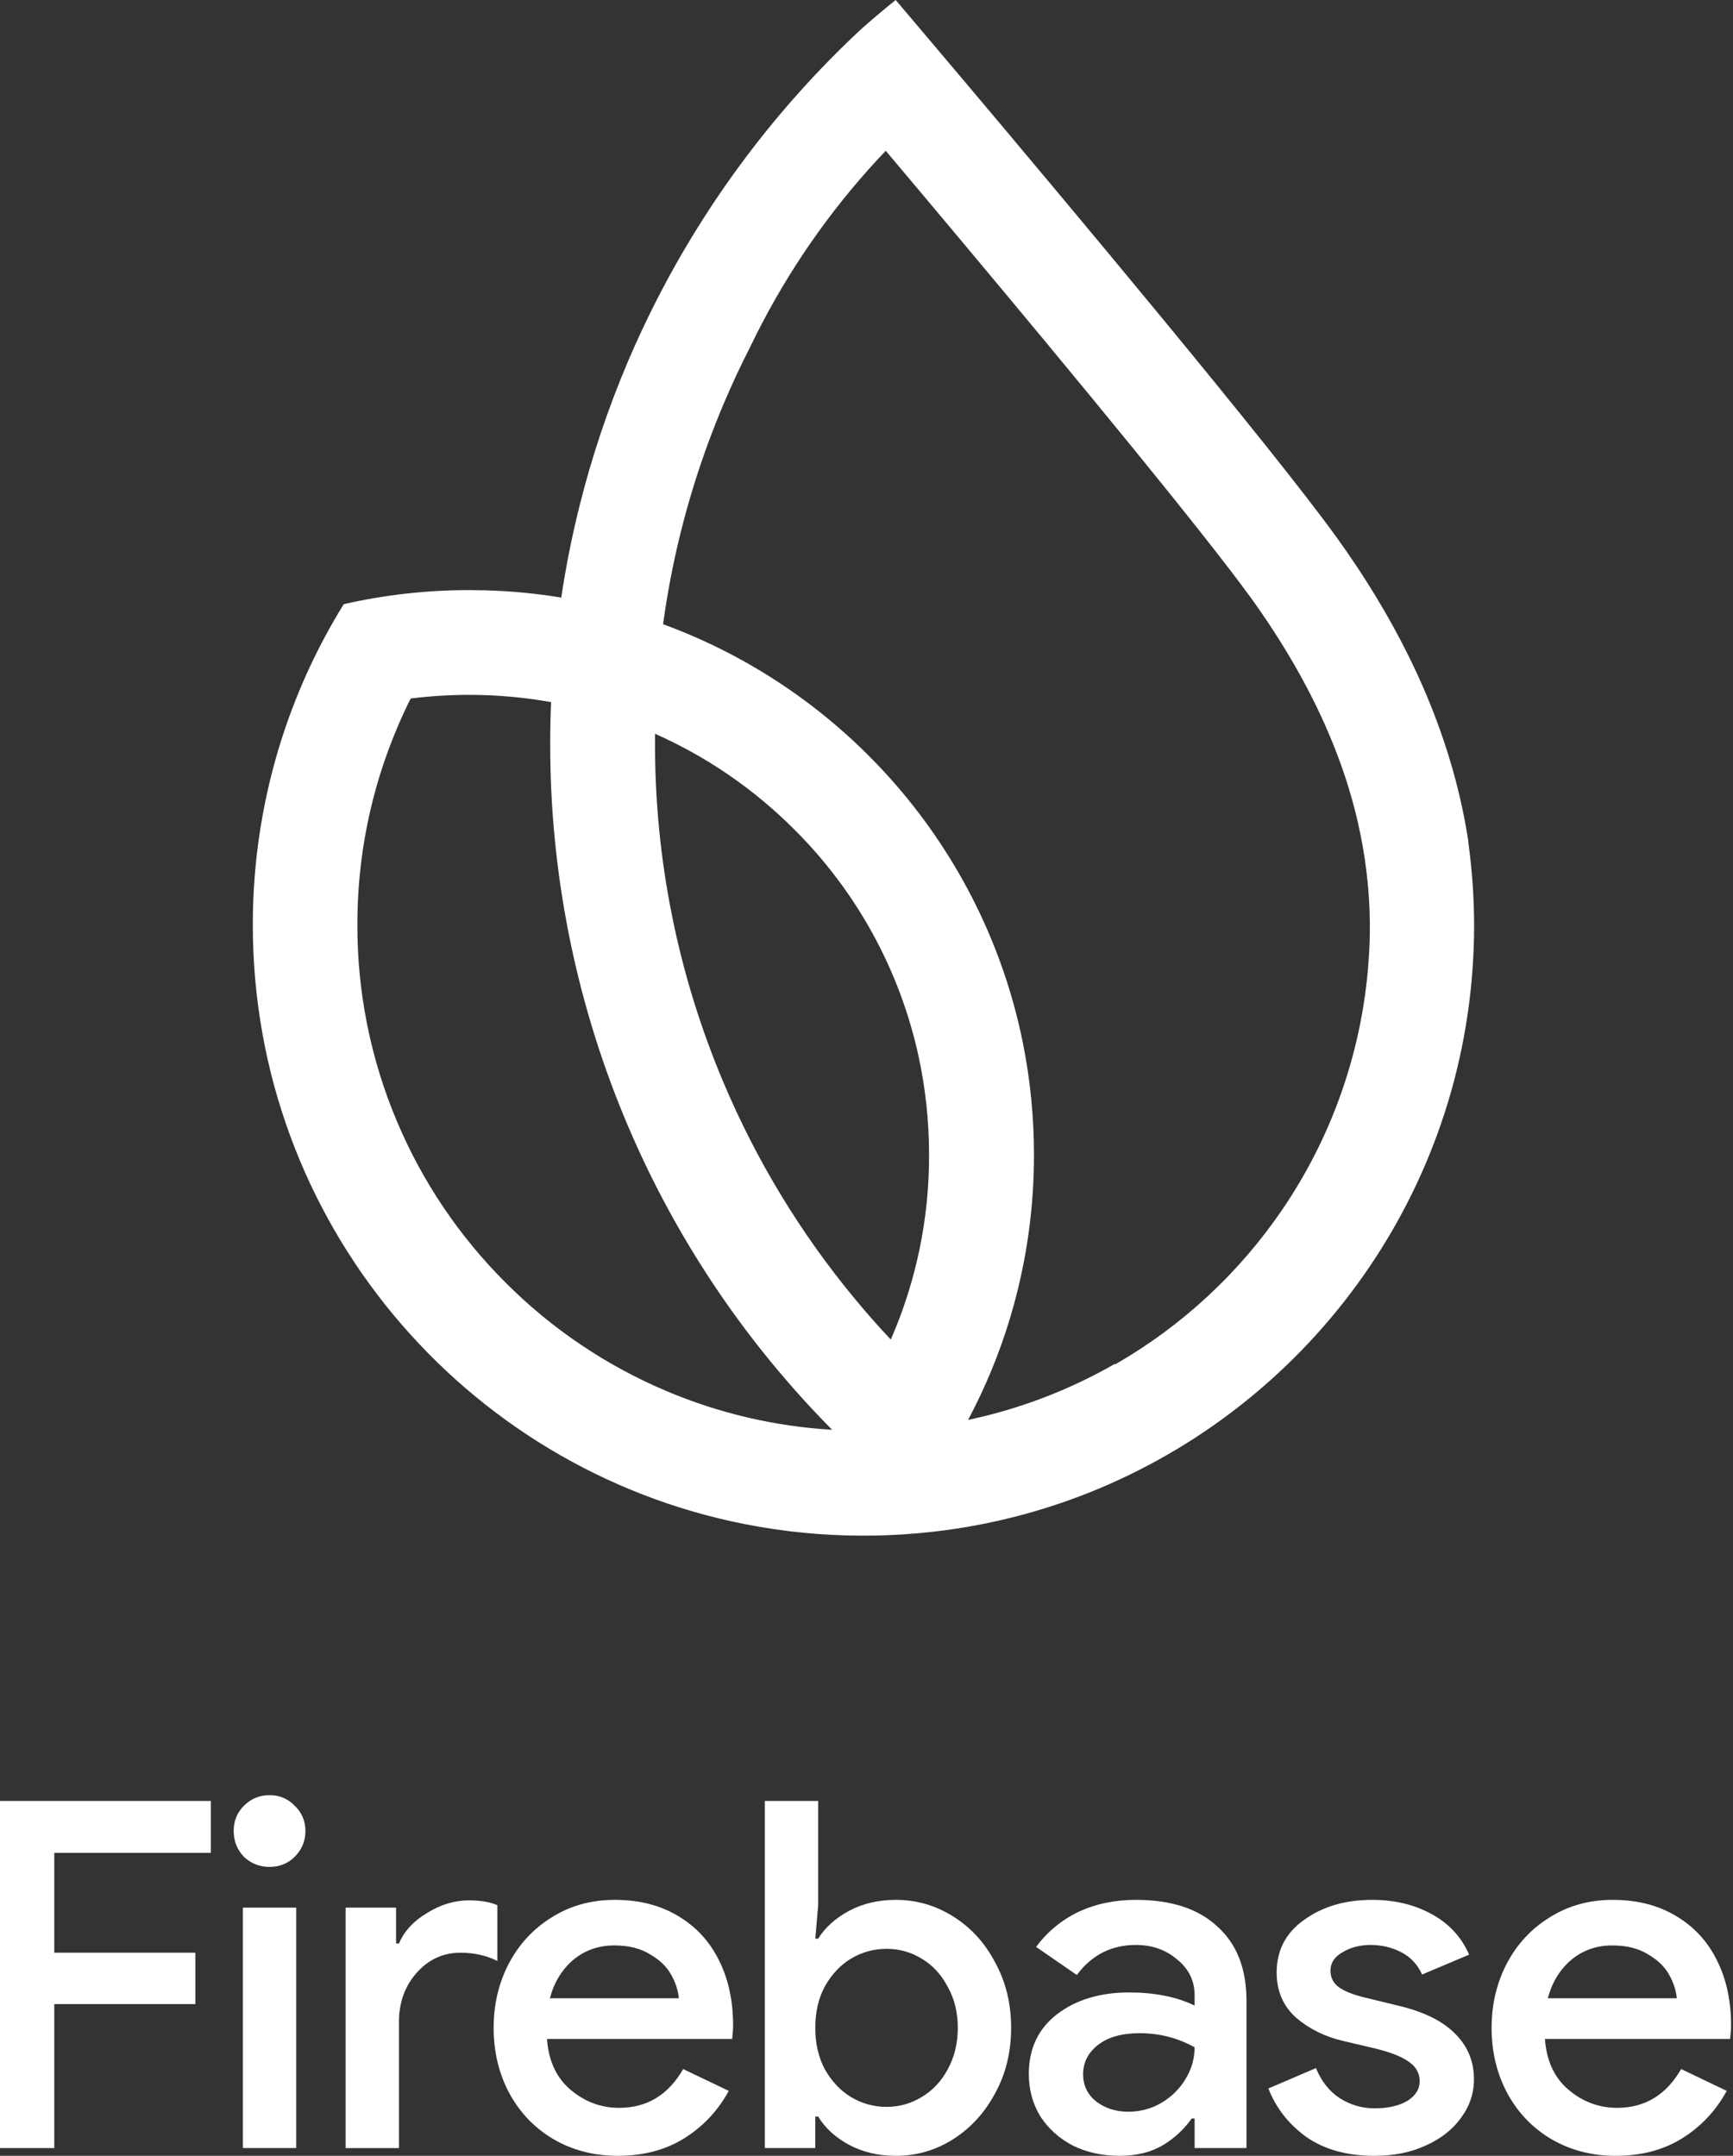 <svg width="328" height="408" viewBox="0 0 328 408" fill="none" xmlns="http://www.w3.org/2000/svg">
<rect x="0" y="0" width="328" height="408" fill="#333333" stroke="none"/>
<path d="M277.902 159.374V159.282C277.901 159.248 277.901 159.214 277.902 159.179C275.152 141.263 268.018 124.759 258.554 109.914C257.363 108.037 256.125 106.192 254.859 104.359C254.245 103.47 253.623 102.589 252.99 101.716C240.82 84.828 202.38 38.912 182.186 14.972C174.547 5.913 169.52 0 169.52 0C167.242 1.825 165.016 3.709 162.841 5.651L162.766 5.718C147.017 20.438 133.958 37.793 124.175 57.003L124.144 57.062C122.26 60.766 120.501 64.536 118.866 68.372C115.084 77.258 112.009 86.429 109.672 95.8C108.254 101.463 107.106 107.227 106.227 113.089C101.394 112.298 96.513 111.839 91.617 111.716C90.691 111.692 89.765 111.68 88.839 111.68C80.839 111.674 72.863 112.566 65.062 114.339C60.286 122.05 56.442 130.301 53.609 138.918C49.781 150.58 47.836 162.778 47.848 175.052C47.848 231.154 87.823 277.927 140.846 288.423C148.282 289.896 155.844 290.636 163.425 290.633C164.921 290.633 166.409 290.601 167.893 290.549C171.79 290.396 175.632 290.058 179.42 289.534C188.248 288.31 196.904 286.065 205.213 282.843C207.428 281.986 209.608 281.06 211.753 280.066C251.435 261.768 279.002 221.626 279.002 175.052C278.986 169.807 278.619 164.569 277.902 159.374ZM126.12 263.256C114.74 258.449 104.402 251.477 95.68 242.729C86.934 234.007 79.964 223.671 75.157 212.293C70.17 200.506 67.613 187.834 67.641 175.036C67.613 162.236 70.169 149.563 75.157 137.775C75.95 135.881 76.809 134.021 77.732 132.196C81.4 131.736 85.094 131.505 88.791 131.505C93.992 131.505 99.183 131.964 104.303 132.878C104.192 135.462 104.136 138.069 104.136 140.684C104.066 189.335 123.249 236.038 157.496 270.594C146.695 269.958 136.083 267.476 126.12 263.256ZM168.579 253.499C166.257 251.031 164.023 248.499 161.877 245.904C151.592 233.523 143.187 219.695 136.933 204.865C128.339 184.555 123.933 162.72 123.977 140.668C123.977 140.067 123.977 139.468 123.977 138.87C133.808 143.231 142.747 149.374 150.342 156.989C162.116 168.701 170.269 183.555 173.825 199.778C175.17 205.942 175.846 212.234 175.841 218.543C175.878 230.57 173.415 242.474 168.607 253.499H168.579ZM259.216 178.349C258.61 196.348 252.93 213.81 242.832 228.721C234.625 240.831 223.769 250.914 211.086 258.205L210.959 258.145C207.626 260.055 204.181 261.762 200.642 263.256C196.234 265.122 191.69 266.651 187.051 267.832C186.226 268.043 185.398 268.242 184.567 268.427C184.119 268.53 183.674 268.629 183.226 268.721C183.4 268.403 183.571 268.074 183.738 267.748C183.996 267.252 184.25 266.756 184.496 266.256C187.525 260.198 189.965 253.862 191.781 247.336C194.388 237.969 195.706 228.29 195.698 218.567C195.701 211.493 195.006 204.437 193.622 197.5C186.269 160.731 160.056 130.779 125.501 118.136C127.093 106.441 129.949 94.954 134.02 83.875C134.933 81.397 135.905 78.935 136.937 76.49C138.493 72.808 140.175 69.197 141.985 65.657C141.995 65.64 142.005 65.621 142.012 65.602C142.754 64.058 143.52 62.538 144.314 61.023C150.543 49.162 158.395 38.227 167.643 28.535L167.798 28.722C175.996 38.444 186.968 51.523 197.896 64.701C203.487 71.447 209.067 78.221 214.257 84.59C223.991 96.538 232.356 107.061 236.876 113.311C237.522 114.208 238.153 115.101 238.772 116.006C245.264 125.43 250.28 134.958 253.681 144.382C255.843 150.324 257.402 156.469 258.335 162.723V162.802C259.099 167.947 259.397 173.151 259.224 178.349H259.216Z" fill="white"/>
<path d="M305.798 408C301.333 408 297.296 406.96 293.687 404.881C290.14 402.801 287.357 399.926 285.338 396.256C283.32 392.525 282.311 388.366 282.311 383.779C282.311 379.375 283.259 375.338 285.155 371.668C287.112 367.937 289.834 365.001 293.32 362.86C296.807 360.658 300.783 359.557 305.248 359.557C309.835 359.557 313.811 360.566 317.175 362.585C320.6 364.603 323.2 367.417 324.973 371.026C326.747 374.573 327.634 378.671 327.634 383.32C327.634 383.87 327.604 384.421 327.542 384.971C327.481 385.522 327.451 385.828 327.451 385.889H292.403C292.709 390.048 294.207 393.259 296.898 395.522C299.59 397.785 302.648 398.917 306.073 398.917C311.334 398.917 315.37 396.47 318.184 391.577L326.808 395.706C324.79 399.437 321.976 402.434 318.368 404.697C314.82 406.899 310.63 408 305.798 408ZM317.358 378.182C317.236 376.714 316.747 375.215 315.89 373.686C315.034 372.157 313.688 370.873 311.853 369.833C310.08 368.732 307.847 368.181 305.156 368.181C302.159 368.181 299.559 369.099 297.357 370.934C295.216 372.769 293.748 375.185 292.953 378.182H317.358Z" fill="white"/>
<path d="M260.163 408C254.964 408 250.652 406.807 247.227 404.422C243.863 401.975 241.477 398.917 240.07 395.247L249.062 391.394C250.101 393.901 251.6 395.798 253.557 397.082C255.576 398.366 257.778 399.009 260.163 399.009C262.671 399.009 264.72 398.55 266.31 397.632C267.901 396.654 268.696 395.4 268.696 393.871C268.696 392.403 268.054 391.21 266.769 390.293C265.485 389.314 263.374 388.458 260.438 387.724L254.2 386.256C250.774 385.461 247.808 383.993 245.3 381.852C242.853 379.65 241.63 376.806 241.63 373.319C241.63 369.099 243.373 365.765 246.86 363.319C250.346 360.811 254.628 359.557 259.704 359.557C263.925 359.557 267.656 360.444 270.898 362.218C274.201 363.992 276.586 366.56 278.054 369.925L269.154 373.686C268.298 371.79 266.983 370.383 265.209 369.466C263.436 368.548 261.509 368.09 259.429 368.09C257.411 368.09 255.637 368.548 254.108 369.466C252.579 370.322 251.814 371.484 251.814 372.952C251.814 374.237 252.334 375.277 253.374 376.072C254.475 376.867 256.187 377.54 258.512 378.09L265.301 379.742C269.888 380.904 273.314 382.678 275.577 385.063C277.84 387.387 278.972 390.201 278.972 393.504C278.972 396.195 278.146 398.642 276.494 400.844C274.904 403.046 272.671 404.789 269.797 406.073C266.983 407.358 263.772 408 260.163 408Z" fill="white"/>
<path d="M211.88 408C208.638 408 205.702 407.358 203.072 406.073C200.503 404.728 198.454 402.893 196.925 400.568C195.457 398.183 194.723 395.492 194.723 392.495C194.723 387.724 196.496 383.962 200.044 381.21C203.653 378.457 208.21 377.081 213.715 377.081C218.547 377.081 222.675 377.907 226.101 379.558V377.631C226.101 374.879 225 372.616 222.798 370.842C220.657 369.007 218.057 368.09 214.999 368.09C210.35 368.09 206.619 369.986 203.806 373.778L196.099 368.457C198.24 365.582 200.9 363.38 204.081 361.851C207.323 360.322 210.962 359.557 214.999 359.557C221.666 359.557 226.804 361.239 230.413 364.603C234.083 367.906 235.918 372.585 235.918 378.641V406.532H226.101V400.935H225.55C224.082 403.015 222.217 404.728 219.953 406.073C217.69 407.358 214.999 408 211.88 408ZM213.531 399.651C215.794 399.651 217.874 399.1 219.77 397.999C221.727 396.837 223.256 395.339 224.357 393.504C225.519 391.608 226.101 389.589 226.101 387.448C222.859 385.675 219.403 384.788 215.733 384.788C212.369 384.788 209.739 385.522 207.843 386.99C205.947 388.458 204.998 390.323 204.998 392.586C204.998 394.666 205.824 396.379 207.476 397.724C209.188 399.009 211.207 399.651 213.531 399.651Z" fill="white"/>
<path d="M169.536 408C166.233 408 163.266 407.296 160.636 405.89C158.067 404.483 156.14 402.709 154.856 400.568H154.305V406.532H144.764V340.84H154.856V360.566L154.305 366.897H154.856C156.14 364.817 158.067 363.074 160.636 361.667C163.266 360.26 166.233 359.557 169.536 359.557C173.45 359.557 177.059 360.597 180.362 362.676C183.726 364.756 186.387 367.661 188.344 371.392C190.363 375.062 191.372 379.191 191.372 383.778C191.372 388.366 190.363 392.494 188.344 396.164C186.387 399.834 183.726 402.74 180.362 404.88C177.059 406.96 173.45 408 169.536 408ZM167.792 398.733C170.178 398.733 172.38 398.122 174.398 396.898C176.478 395.675 178.129 393.932 179.353 391.669C180.637 389.344 181.279 386.714 181.279 383.778C181.279 380.842 180.637 378.243 179.353 375.98C178.129 373.655 176.478 371.882 174.398 370.658C172.38 369.435 170.178 368.823 167.792 368.823C165.407 368.823 163.174 369.435 161.095 370.658C159.076 371.882 157.425 373.625 156.14 375.888C154.917 378.151 154.305 380.781 154.305 383.778C154.305 386.775 154.917 389.405 156.14 391.669C157.425 393.932 159.076 395.675 161.095 396.898C163.174 398.122 165.407 398.733 167.792 398.733Z" fill="white"/>
<path d="M116.917 408C112.452 408 108.415 406.96 104.806 404.881C101.259 402.801 98.476 399.926 96.457 396.256C94.439 392.525 93.43 388.366 93.43 383.779C93.43 379.375 94.378 375.338 96.274 371.668C98.231 367.937 100.953 365.001 104.439 362.86C107.926 360.658 111.902 359.557 116.367 359.557C120.954 359.557 124.93 360.566 128.294 362.585C131.719 364.603 134.319 367.417 136.093 371.026C137.866 374.573 138.753 378.671 138.753 383.32C138.753 383.87 138.723 384.421 138.662 384.971C138.6 385.522 138.57 385.828 138.57 385.889H103.522C103.828 390.048 105.326 393.259 108.018 395.522C110.709 397.785 113.767 398.917 117.192 398.917C122.453 398.917 126.49 396.47 129.303 391.577L137.928 395.706C135.909 399.437 133.095 402.434 129.487 404.697C125.939 406.899 121.749 408 116.917 408ZM128.477 378.182C128.355 376.714 127.866 375.215 127.01 373.686C126.153 372.157 124.808 370.873 122.973 369.833C121.199 368.732 118.966 368.181 116.275 368.181C113.278 368.181 110.678 369.099 108.476 370.934C106.336 372.769 104.868 375.185 104.072 378.182H128.477Z" fill="white"/>
<path d="M65.418 361.028H74.96V367.817H75.51C76.489 365.493 78.263 363.566 80.832 362.037C83.401 360.447 86.031 359.651 88.722 359.651C90.924 359.651 92.728 359.957 94.135 360.569V371.12C92.055 370.08 89.731 369.56 87.162 369.56C83.859 369.56 81.076 370.845 78.813 373.414C76.611 375.921 75.51 379.01 75.51 382.68V406.535H65.418V361.028Z" fill="white"/>
<path d="M51.016 353.318C49.12 353.318 47.499 352.676 46.153 351.392C44.869 350.046 44.227 348.425 44.227 346.529C44.227 344.633 44.869 343.042 46.153 341.758C47.499 340.412 49.12 339.74 51.016 339.74C52.912 339.74 54.502 340.412 55.787 341.758C57.133 343.042 57.805 344.633 57.805 346.529C57.805 348.425 57.133 350.046 55.787 351.392C54.502 352.676 52.912 353.318 51.016 353.318ZM45.97 361.025H56.062V406.532H45.97V361.025Z" fill="white"/>
<path d="M0 340.84H39.91V350.657H10.276V369.557H36.974V379.283H10.276V406.532H0V340.84Z" fill="white"/>
</svg>
